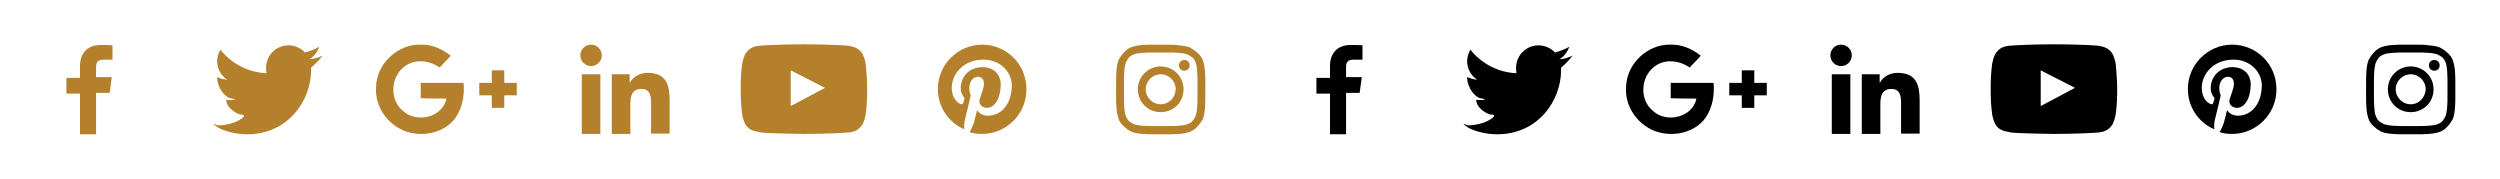 <?xml version="1.0" encoding="utf-8"?>
<!-- Generator: Adobe Illustrator 21.0.0, SVG Export Plug-In . SVG Version: 6.00 Build 0)  -->
<svg version="1.1" id="Layer_1" xmlns="http://www.w3.org/2000/svg" xmlns:xlink="http://www.w3.org/1999/xlink" x="0px" y="0px"
	 width="700px" height="50px" viewBox="0 0 700 50" style="enable-background:new 0 0 700 50;" xml:space="preserve">
<style type="text/css">
	.st0{fill:#b4802c;}
	.st1{fill:#000000;}
</style>
<g>
	<path class="st0" d="M26.9,37.5V26h3.8l0.6-4.4h-4.4v-2.8c0-1.3,0.4-2.1,2.2-2.1h2.4v-4c-0.4-0.1-1.8-0.1-3.4-0.1
		c-3.4,0-5.7,2.1-5.7,5.9v3.3h-3.8v4.4h3.8v11.4H26.9z"/>
</g>
<g>
	<path class="st0" d="M59.8,34.7c0,0-0.2,0,1.1,0.9c1.3,0.9,4.8,2,8.3,2c11.6,0,17.9-9.6,17.9-17.9c0-0.2,0-0.5,0-0.7
		c0,0,0-0.1,0.6-0.6c0.6-0.5,1.7-1.6,2.6-2.8c-1.1,0.5-2.3,0.9-3.7,1c1.3-0.7,2.3-2.1,2.8-3.5c-1.2,0.7-2.6,1.2-4,1.6
		c-1.1-1.2-2.8-2-4.6-2c-3.5,0-6.3,2.8-6.3,6.3c0,0.5,0,1,0.1,1.5c-5.2-0.2-9.9-2.8-12.9-6.6c-0.5,1-0.9,2-0.9,3.2
		c0,2.2,1.1,4.1,2.8,5.2c-1,0-2-0.4-2.8-0.7l0,0c0,3,2.2,5.6,3.7,5.9c0,0,1.5,0.2,1.2,0.4c-0.2,0.1-0.9,0.1-1.3,0.1
		c-0.4,0-0.9,0-1-0.1c0,0-0.2,0,0.2,1.2c0.4,1.2,2.7,3,4.1,3c0,0,1.3,0,0.2,0.9c-1.3,1.1-4,2.1-7,2.1C60.5,34.8,60,34.8,59.8,34.7"
		/>
</g>
<g>
	<path class="st0" d="M105.3,24.4c0.1-6.5,6-12.1,12.5-11.9c3.1-0.1,6,1.2,8.4,3.1c-1,1.2-2.1,2.2-3.1,3.3c-2.9-2-6.9-2.5-9.8-0.3
		c-4,2.9-4.3,9.5-0.4,12.5c3.8,3.5,11.1,1.7,12.1-3.5c-2.4,0-4.8,0-7.2-0.1c0-1.4,0-2.9,0-4.3c4,0,8,0,12,0c0.3,3.4-0.3,6.9-2.2,9.7
		c-3.1,4.4-9.4,5.6-14.2,3.8C108.4,34.8,104.9,29.7,105.3,24.4"/>
	<path class="st0" d="M137.7,19.7h3.5c0,1.2,0,2.4,0,3.5c1.2,0,2.4,0,3.5,0v3.5c-1.2,0-2.4,0-3.5,0c0,1.2,0,2.4,0,3.5h-3.5
		c0-1.2,0-2.4,0-3.5c-1.2,0-2.4,0-3.5,0v-3.5c1.2,0,2.4,0,3.5,0C137.7,22,137.7,20.9,137.7,19.7"/>
</g>
<path class="st0" d="M242.4,17.9c0,0-0.4-2.5-1.4-3.5c-1.3-1.4-2.8-1.4-3.5-1.6c-4.9-0.4-12.4-0.4-12.4-0.4s-7.4,0-12.4,0.4
	c-0.6,0.1-2.2,0.1-3.5,1.6c-1,1-1.4,3.5-1.4,3.5s-0.4,2.8-0.4,5.7v2.7c0,2.8,0.4,5.7,0.4,5.7s0.4,2.5,1.4,3.5
	c1.3,1.4,3.1,1.3,3.9,1.6c2.8,0.3,12,0.4,12,0.4s7.4,0,12.4-0.4c0.6-0.1,2.2-0.1,3.5-1.6c1-1,1.4-3.5,1.4-3.5s0.4-2.8,0.4-5.7v-2.6
	C242.7,20.8,242.4,17.9,242.4,17.9z M221.4,29.7v-10l9.6,4.9L221.4,29.7z"/>
<g>
	<path class="st0" d="M275,12.5c-6.8,0-12.4,5.6-12.4,12.4c0,5.1,3,9.4,7.4,11.3c-0.1-0.9,0-2,0.2-2.8c0.3-1,1.6-6.7,1.6-6.7
		s-0.4-0.8-0.4-2c0-1.9,1.1-3.2,2.4-3.2c1.2,0,1.7,0.9,1.7,1.9c0,1.2-0.7,2.8-1.2,4.4c-0.4,1.3,0.7,2.4,2,2.4c2.4,0,3.9-3,3.9-6.6
		c0-2.7-1.9-4.8-5.1-4.8c-3.8,0-6.1,2.8-6.1,5.9c0,1.1,0.4,1.9,0.8,2.4c0.3,0.3,0.3,0.4,0.2,0.7c-0.1,0.3-0.2,0.8-0.3,1
		c-0.1,0.4-0.4,0.4-0.6,0.4c-1.8-0.7-2.6-2.6-2.6-4.7c0-3.5,3-7.8,8.9-7.8c4.7,0,7.9,3.5,7.9,7.2c0,4.9-2.7,8.5-6.7,8.5
		c-1.3,0-2.6-0.7-3-1.6c0,0-0.7,2.8-0.9,3.5c-0.3,1-0.8,2-1.2,2.7c1.2,0.4,2.3,0.5,3.5,0.5c6.8,0,12.4-5.6,12.4-12.4
		C287.5,18.1,281.9,12.5,275,12.5z"/>
</g>
<g>
	<path class="st0" d="M325,14.7c3.3,0,3.7,0,5.1,0.1c1.2,0.1,1.9,0.3,2.3,0.4c0.6,0.3,1,0.5,1.5,0.9c0.4,0.4,0.7,0.9,0.9,1.5
		c0.2,0.4,0.3,1.1,0.4,2.3c0.1,1.3,0.1,1.7,0.1,5.1s0,3.7-0.1,5.1c-0.1,1.2-0.3,1.9-0.4,2.3c-0.3,0.6-0.5,1-0.9,1.5
		c-0.4,0.4-0.9,0.7-1.5,0.9c-0.4,0.2-1.1,0.3-2.3,0.4c-1.3,0.1-1.7,0.1-5.1,0.1s-3.7,0-5.1-0.1c-1.2-0.1-1.9-0.3-2.3-0.4
		c-0.6-0.3-1-0.5-1.5-0.9c-0.4-0.4-0.7-0.9-0.9-1.5c-0.2-0.4-0.3-1.1-0.4-2.3c-0.1-1.3-0.1-1.7-0.1-5.1s0-3.7,0.1-5.1
		c0.1-1.2,0.3-1.9,0.4-2.3c0.3-0.6,0.5-1,0.9-1.5c0.4-0.4,0.9-0.7,1.5-0.9c0.4-0.2,1.1-0.3,2.3-0.4C321.2,14.7,321.6,14.7,325,14.7
		 M325,12.5c-3.4,0-3.8,0-5.1,0.1c-1.3,0.1-2.2,0.3-3.1,0.6c-0.8,0.3-1.5,0.8-2.1,1.5c-0.7,0.7-1.1,1.4-1.5,2.1
		c-0.3,0.8-0.5,1.7-0.6,3.1s-0.1,1.8-0.1,5.2s0,3.8,0.1,5.1s0.3,2.2,0.6,3.1c0.3,0.9,0.8,1.5,1.5,2.1c0.7,0.7,1.4,1.1,2.1,1.5
		c0.8,0.3,1.7,0.5,3.1,0.6c1.3,0.1,1.7,0.1,5.1,0.1s3.8,0,5.1-0.1c1.3-0.1,2.2-0.3,3.1-0.6c0.8-0.3,1.5-0.8,2.1-1.5
		c0.7-0.7,1.1-1.4,1.5-2.1c0.3-0.8,0.5-1.7,0.6-3.1c0.1-1.3,0.1-1.7,0.1-5.1s0-3.8-0.1-5.1c-0.1-1.3-0.3-2.2-0.6-3.1
		c-0.3-0.8-0.8-1.5-1.5-2.1s-1.4-1.1-2.1-1.5c-0.8-0.3-1.7-0.5-3.1-0.6C328.8,12.5,328.4,12.5,325,12.5L325,12.5z"/>
	<path class="st0" d="M325,18.6c-3.5,0-6.4,2.8-6.4,6.4s2.8,6.4,6.4,6.4s6.4-2.8,6.4-6.4S328.5,18.6,325,18.6z M325,29.2
		c-2.3,0-4.2-1.9-4.2-4.2c0-2.3,1.9-4.2,4.2-4.2s4.2,1.9,4.2,4.2C329.1,27.3,327.3,29.2,325,29.2z"/>
	<circle class="st0" cx="331.6" cy="18.3" r="1.5"/>
</g>
<g>
	<path class="st0" d="M181.3,20.4c-2.5,0-4.2,1.4-4.9,2.7h-0.1v-2.3h-5v16.7h5.2v-8.3c0-2.2,0.4-4.3,3.1-4.3c2.7,0,2.7,2.5,2.7,4.4
		v8.1h5.2v-9.2C187.5,23.8,186.6,20.4,181.3,20.4z"/>
	<circle class="st0" cx="165.5" cy="15.5" r="3"/>
	<rect x="162.9" y="20.8" class="st0" width="5.2" height="16.7"/>
</g>
<g>
	<path class="st1" d="M376.9,37.5V26h3.8l0.6-4.4h-4.4v-2.8c0-1.3,0.4-2.1,2.2-2.1h2.4v-4c-0.4-0.1-1.8-0.1-3.4-0.1
		c-3.4,0-5.7,2.1-5.7,5.9v3.3h-3.8v4.4h3.8v11.4H376.9z"/>
</g>
<g>
	<path class="st1" d="M409.8,34.7c0,0-0.2,0,1.1,0.9c1.3,0.9,4.8,2,8.3,2c11.6,0,17.9-9.6,17.9-17.9c0-0.2,0-0.5,0-0.7
		c0,0,0-0.1,0.6-0.6c0.6-0.5,1.7-1.6,2.6-2.8c-1.1,0.5-2.3,0.9-3.7,1c1.3-0.7,2.3-2.1,2.8-3.5c-1.2,0.7-2.6,1.2-4,1.6
		c-1.1-1.2-2.8-2-4.6-2c-3.5,0-6.3,2.8-6.3,6.3c0,0.5,0,1,0.1,1.5c-5.2-0.2-9.9-2.8-12.9-6.6c-0.5,1-0.9,2-0.9,3.2
		c0,2.2,1.1,4.1,2.8,5.2c-1,0-2-0.4-2.8-0.7l0,0c0,3,2.2,5.6,3.7,5.9c0,0,1.5,0.2,1.2,0.4c-0.2,0.1-0.9,0.1-1.3,0.1
		c-0.4,0-0.9,0-1-0.1c0,0-0.2,0,0.2,1.2c0.4,1.2,2.7,3,4.1,3c0,0,1.3,0,0.2,0.9c-1.3,1.1-4,2.1-7,2.1
		C410.5,34.8,410,34.8,409.8,34.7"/>
</g>
<g>
	<path class="st1" d="M455.3,24.4c0.1-6.5,6-12.1,12.5-11.9c3.1-0.1,6,1.2,8.4,3.1c-1,1.2-2.1,2.2-3.1,3.3c-2.9-2-6.9-2.5-9.8-0.3
		c-4,2.9-4.3,9.5-0.4,12.5c3.8,3.5,11.1,1.7,12.1-3.5c-2.4,0-4.8,0-7.2-0.1c0-1.4,0-2.9,0-4.3c4,0,8,0,12,0c0.3,3.4-0.3,6.9-2.2,9.7
		c-3.1,4.4-9.4,5.6-14.2,3.8C458.4,34.8,454.9,29.7,455.3,24.4"/>
	<path class="st1" d="M487.7,19.7h3.5c0,1.2,0,2.4,0,3.5c1.2,0,2.4,0,3.5,0v3.5c-1.2,0-2.4,0-3.5,0c0,1.2,0,2.4,0,3.5h-3.5
		c0-1.2,0-2.4,0-3.5c-1.2,0-2.4,0-3.5,0v-3.5c1.2,0,2.4,0,3.5,0C487.7,22,487.7,20.9,487.7,19.7"/>
</g>
<path class="st1" d="M592.4,17.9c0,0-0.4-2.5-1.4-3.5c-1.3-1.4-2.8-1.4-3.5-1.6c-4.9-0.4-12.4-0.4-12.4-0.4s-7.4,0-12.4,0.4
	c-0.6,0.1-2.2,0.1-3.5,1.6c-1,1-1.4,3.5-1.4,3.5s-0.4,2.8-0.4,5.7v2.7c0,2.8,0.4,5.7,0.4,5.7s0.4,2.5,1.4,3.5
	c1.3,1.4,3.1,1.3,3.9,1.6c2.8,0.3,12,0.4,12,0.4s7.4,0,12.4-0.4c0.6-0.1,2.2-0.1,3.5-1.6c1-1,1.4-3.5,1.4-3.5s0.4-2.8,0.4-5.7v-2.6
	C592.7,20.8,592.4,17.9,592.4,17.9z M571.4,29.7v-10l9.6,4.9L571.4,29.7z"/>
<g>
	<path class="st1" d="M625,12.5c-6.8,0-12.4,5.6-12.4,12.4c0,5.1,3,9.4,7.4,11.3c-0.1-0.9,0-2,0.2-2.8c0.3-1,1.6-6.7,1.6-6.7
		s-0.4-0.8-0.4-2c0-1.9,1.1-3.2,2.4-3.2c1.2,0,1.7,0.9,1.7,1.9c0,1.2-0.7,2.8-1.2,4.4c-0.4,1.3,0.7,2.4,2,2.4c2.4,0,3.9-3,3.9-6.6
		c0-2.7-1.9-4.8-5.1-4.8c-3.8,0-6.1,2.8-6.1,5.9c0,1.1,0.4,1.9,0.8,2.4c0.3,0.3,0.3,0.4,0.2,0.7c-0.1,0.3-0.2,0.8-0.3,1
		c-0.1,0.4-0.4,0.4-0.6,0.4c-1.8-0.7-2.6-2.6-2.6-4.7c0-3.5,3-7.8,8.9-7.8c4.7,0,7.9,3.5,7.9,7.2c0,4.9-2.7,8.5-6.7,8.5
		c-1.3,0-2.6-0.7-3-1.6c0,0-0.7,2.8-0.9,3.5c-0.3,1-0.8,2-1.2,2.7c1.2,0.4,2.3,0.5,3.5,0.5c6.8,0,12.4-5.6,12.4-12.4
		C637.5,18.1,631.9,12.5,625,12.5z"/>
</g>
<g>
	<path class="st1" d="M675,14.7c3.3,0,3.7,0,5.1,0.1c1.2,0.1,1.9,0.3,2.3,0.4c0.6,0.3,1,0.5,1.5,0.9c0.4,0.4,0.7,0.9,0.9,1.5
		c0.2,0.4,0.3,1.1,0.4,2.3c0.1,1.3,0.1,1.7,0.1,5.1s0,3.7-0.1,5.1c-0.1,1.2-0.3,1.9-0.4,2.3c-0.3,0.6-0.5,1-0.9,1.5
		c-0.4,0.4-0.9,0.7-1.5,0.9c-0.4,0.2-1.1,0.3-2.3,0.4c-1.3,0.1-1.7,0.1-5.1,0.1s-3.7,0-5.1-0.1c-1.2-0.1-1.9-0.3-2.3-0.4
		c-0.6-0.3-1-0.5-1.5-0.9c-0.4-0.4-0.7-0.9-0.9-1.5c-0.2-0.4-0.3-1.1-0.4-2.3c-0.1-1.3-0.1-1.7-0.1-5.1s0-3.7,0.1-5.1
		c0.1-1.2,0.3-1.9,0.4-2.3c0.3-0.6,0.5-1,0.9-1.5c0.4-0.4,0.9-0.7,1.5-0.9c0.4-0.2,1.1-0.3,2.3-0.4C671.2,14.7,671.6,14.7,675,14.7
		 M675,12.5c-3.4,0-3.8,0-5.1,0.1c-1.3,0.1-2.2,0.3-3.1,0.6c-0.8,0.3-1.5,0.8-2.1,1.5c-0.7,0.7-1.1,1.4-1.5,2.1
		c-0.3,0.8-0.5,1.7-0.6,3.1c-0.1,1.4-0.1,1.8-0.1,5.2s0,3.8,0.1,5.1c0.1,1.3,0.3,2.2,0.6,3.1c0.3,0.9,0.8,1.5,1.5,2.1
		c0.7,0.7,1.4,1.1,2.1,1.5c0.8,0.3,1.7,0.5,3.1,0.6c1.3,0.1,1.7,0.1,5.1,0.1s3.8,0,5.1-0.1c1.3-0.1,2.2-0.3,3.1-0.6
		c0.8-0.3,1.5-0.8,2.1-1.5c0.7-0.7,1.1-1.4,1.5-2.1c0.3-0.8,0.5-1.7,0.6-3.1c0.1-1.3,0.1-1.7,0.1-5.1s0-3.8-0.1-5.1
		c-0.1-1.3-0.3-2.2-0.6-3.1c-0.3-0.8-0.8-1.5-1.5-2.1c-0.7-0.7-1.4-1.1-2.1-1.5c-0.8-0.3-1.7-0.5-3.1-0.6
		C678.8,12.5,678.4,12.5,675,12.5L675,12.5z"/>
	<path class="st1" d="M675,18.6c-3.5,0-6.4,2.8-6.4,6.4s2.8,6.4,6.4,6.4s6.4-2.8,6.4-6.4S678.5,18.6,675,18.6z M675,29.2
		c-2.3,0-4.2-1.9-4.2-4.2c0-2.3,1.9-4.2,4.2-4.2s4.2,1.9,4.2,4.2C679.1,27.3,677.3,29.2,675,29.2z"/>
	<circle class="st1" cx="681.6" cy="18.3" r="1.5"/>
</g>
<g>
	<path class="st1" d="M531.3,20.4c-2.5,0-4.2,1.4-4.9,2.7h-0.1v-2.3h-5v16.7h5.2v-8.3c0-2.2,0.4-4.3,3.1-4.3c2.7,0,2.7,2.5,2.7,4.4
		v8.1h5.2v-9.2C537.5,23.8,536.6,20.4,531.3,20.4z"/>
	<circle class="st1" cx="515.5" cy="15.5" r="3"/>
	<rect x="512.9" y="20.8" class="st1" width="5.2" height="16.7"/>
</g>
</svg>
